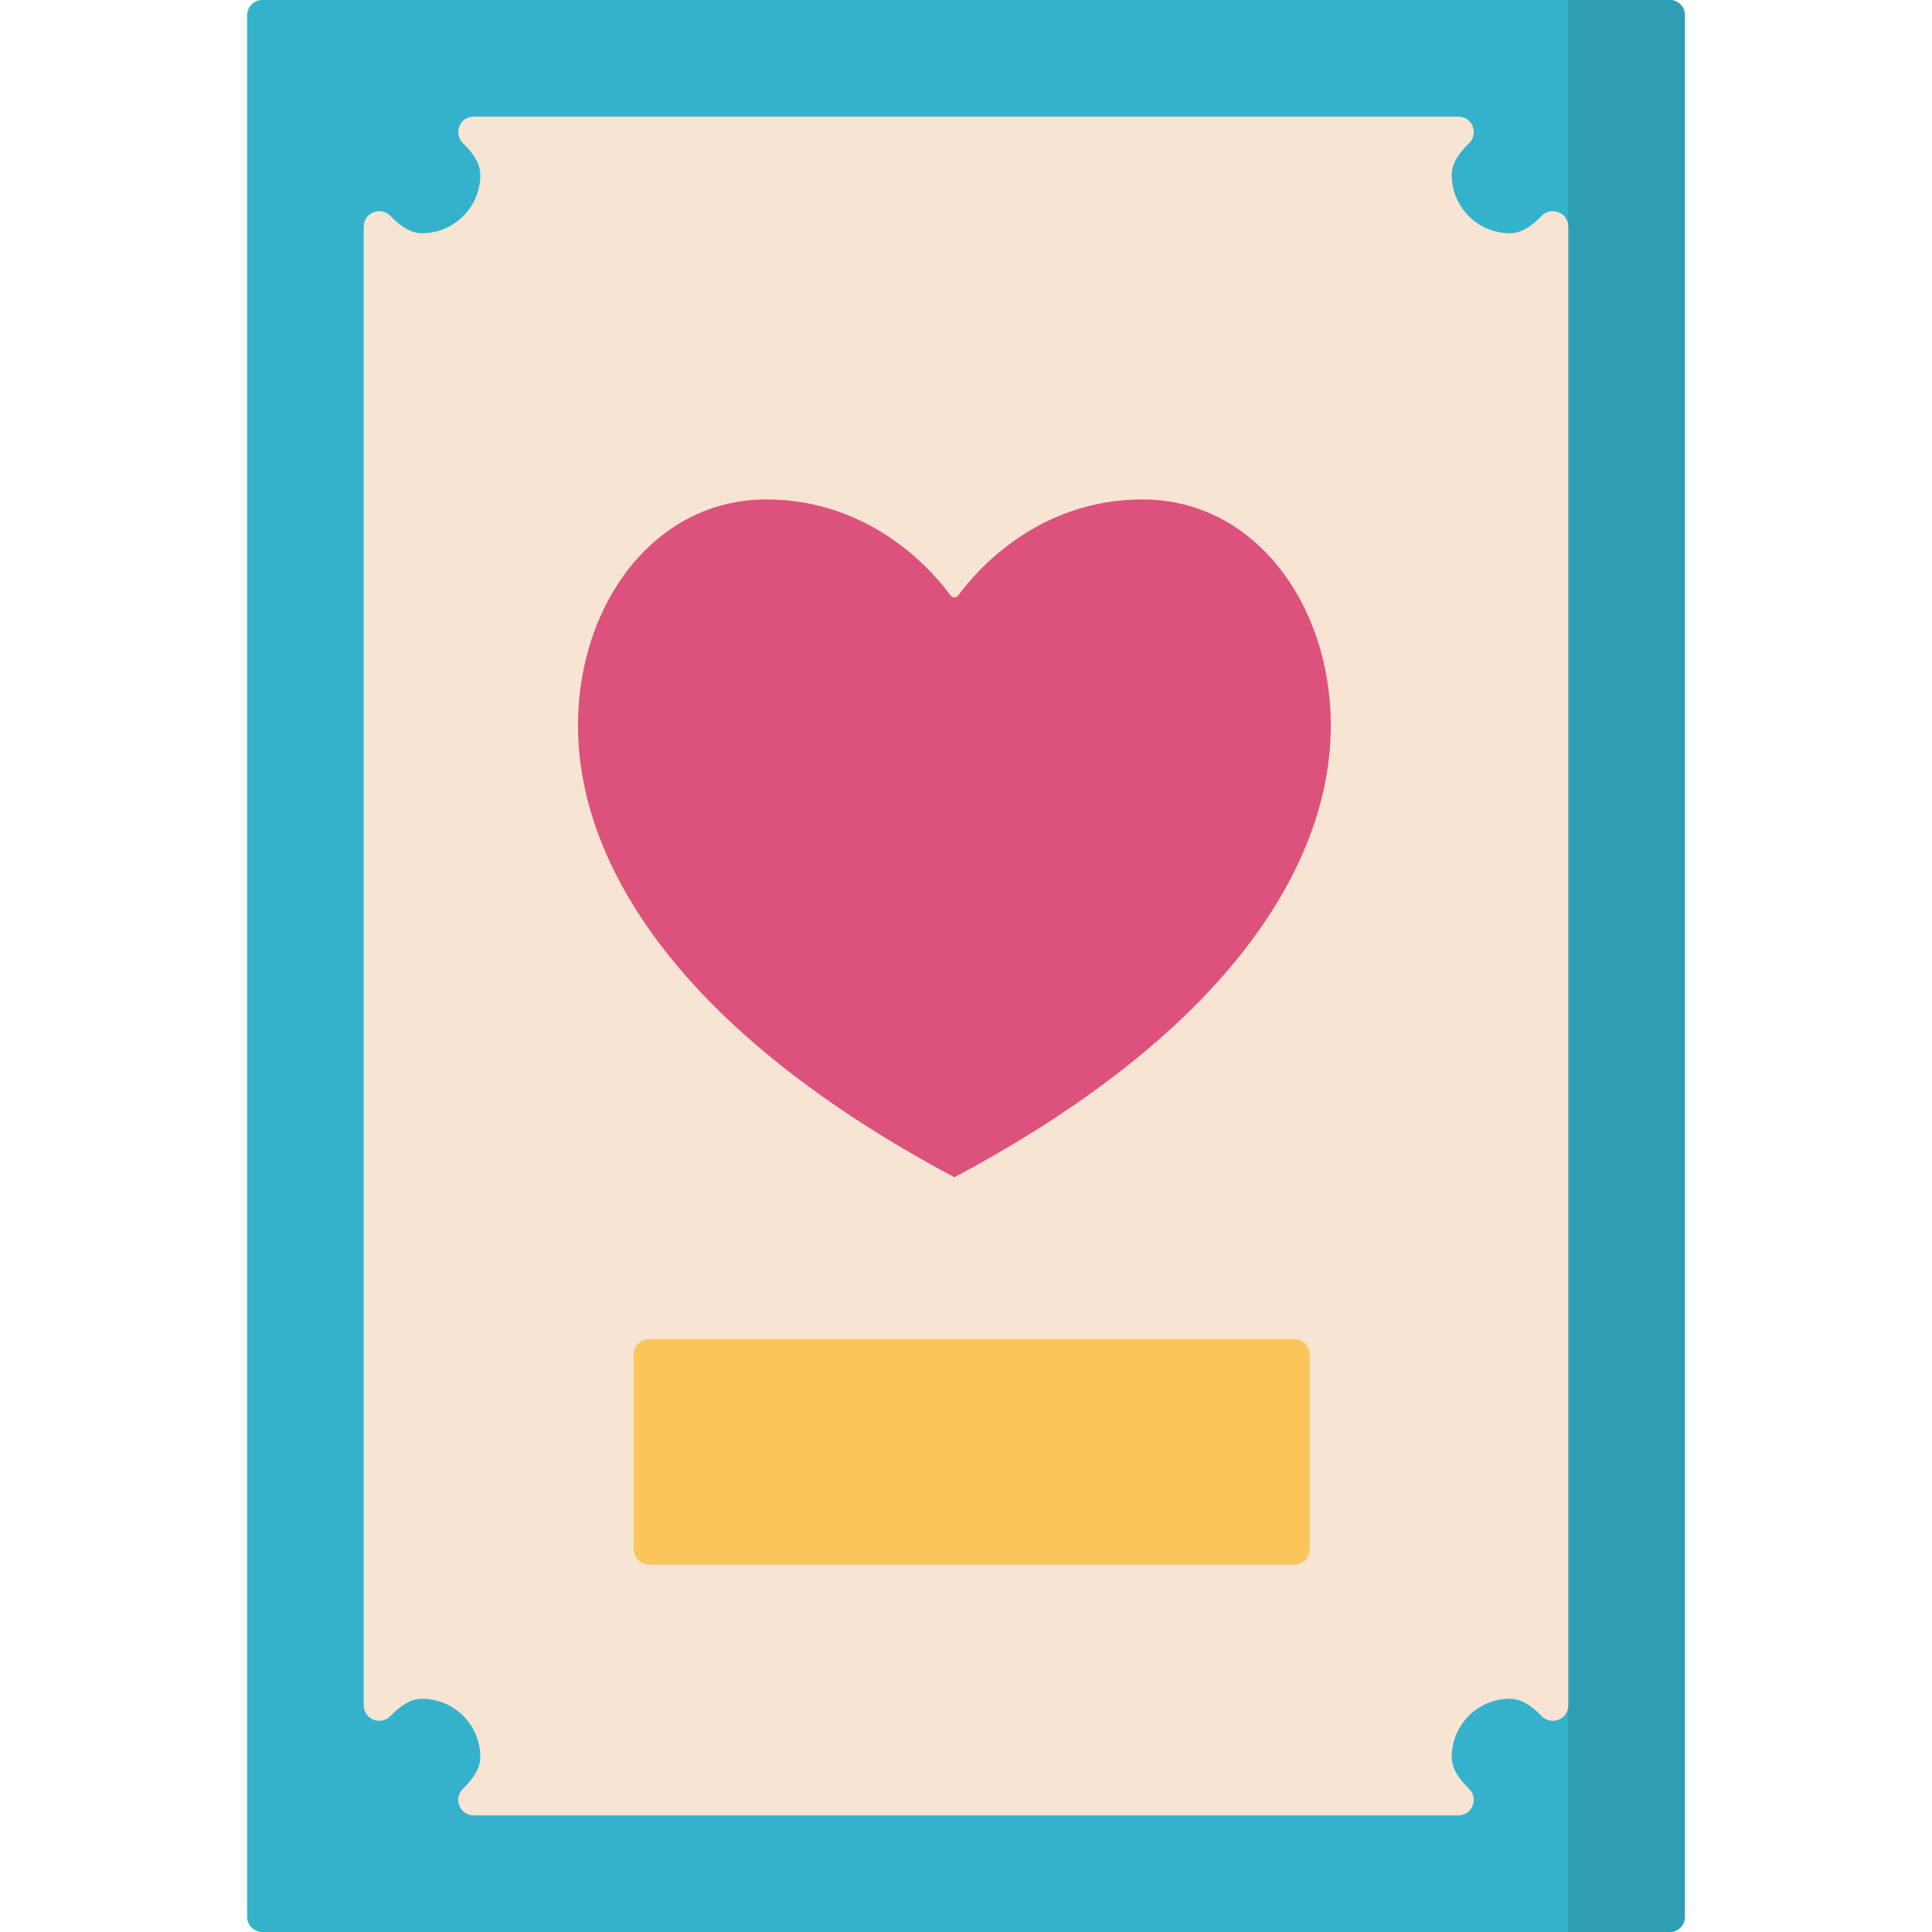 <?xml version="1.0" encoding="iso-8859-1"?>
<!-- Generator: Adobe Illustrator 19.0.0, SVG Export Plug-In . SVG Version: 6.00 Build 0)  -->
<svg version="1.1" id="Capa_1" xmlns="http://www.w3.org/2000/svg" xmlns:xlink="http://www.w3.org/1999/xlink" x="0px" y="0px"
	 viewBox="0 0 512 512" style="enable-background:new 0 0 512 512;" xml:space="preserve">
<path style="fill:#34B2CC;" d="M442.5,512h-373c-2.209,0-4-1.791-4-4V4c0-2.209,1.791-4,4-4h373c2.209,0,4,1.791,4,4v504
	C446.5,510.209,444.709,512,442.5,512z"/>
<path style="fill:#2E9EB5;" d="M415.608,0v512H442.5c2.209,0,4-1.791,4-4V4c0-2.209-1.791-4-4-4H415.608z"/>
<path style="fill:#F8E4D3;" d="M415.608,60.076v391.848c0,3.767-4.581,5.509-7.167,2.771c-2.393-2.534-5.233-4.505-8.278-4.505
	c-8.526,0-15.446,6.923-15.446,15.453c0,3.046,1.97,5.888,4.503,8.282c2.737,2.587,0.996,7.171-2.769,7.171h-260.9
	c-3.766,0-5.506-4.584-2.769-7.171c2.533-2.394,4.503-5.236,4.503-8.282c0-8.53-6.92-15.453-15.446-15.453
	c-3.045,0-5.885,1.971-8.278,4.505c-2.586,2.738-7.167,0.997-7.167-2.771V60.076c0-3.767,4.582-5.509,7.167-2.771
	c2.393,2.534,5.233,4.505,8.278,4.505c8.526,0,15.446-6.923,15.446-15.453c0-3.046-1.97-5.888-4.503-8.282
	c-2.737-2.587-0.996-7.171,2.769-7.171h260.9c3.766,0,5.506,4.584,2.769,7.171c-2.533,2.394-4.503,5.236-4.503,8.282
	c0,8.53,6.92,15.453,15.446,15.453c3.045,0,5.885-1.971,8.278-4.505C411.027,54.567,415.608,56.309,415.608,60.076z"/>
<path style="fill:#DC527C;" d="M251.882,157.785c0.511,0.704,1.572,0.704,2.083,0c4.124-5.686,20.486-25.43,48.835-25.43
	c29.527,0,49.876,27.662,49.876,59.877c0,37.289-27.739,81.408-99.752,119.755c-72.013-38.346-99.752-82.466-99.752-119.755
	c0-32.215,20.349-59.877,49.876-59.877C231.396,132.355,247.757,152.099,251.882,157.785z"/>
<path style="fill:#FAC55A;" d="M342.981,414.651H172.047c-2.275,0-4.12-1.845-4.12-4.12v-51.514c0-2.275,1.844-4.12,4.12-4.12
	H342.98c2.275,0,4.12,1.845,4.12,4.12v51.514C347.101,412.807,345.256,414.651,342.981,414.651z"/>
<g>
</g>
<g>
</g>
<g>
</g>
<g>
</g>
<g>
</g>
<g>
</g>
<g>
</g>
<g>
</g>
<g>
</g>
<g>
</g>
<g>
</g>
<g>
</g>
<g>
</g>
<g>
</g>
<g>
</g>
</svg>
